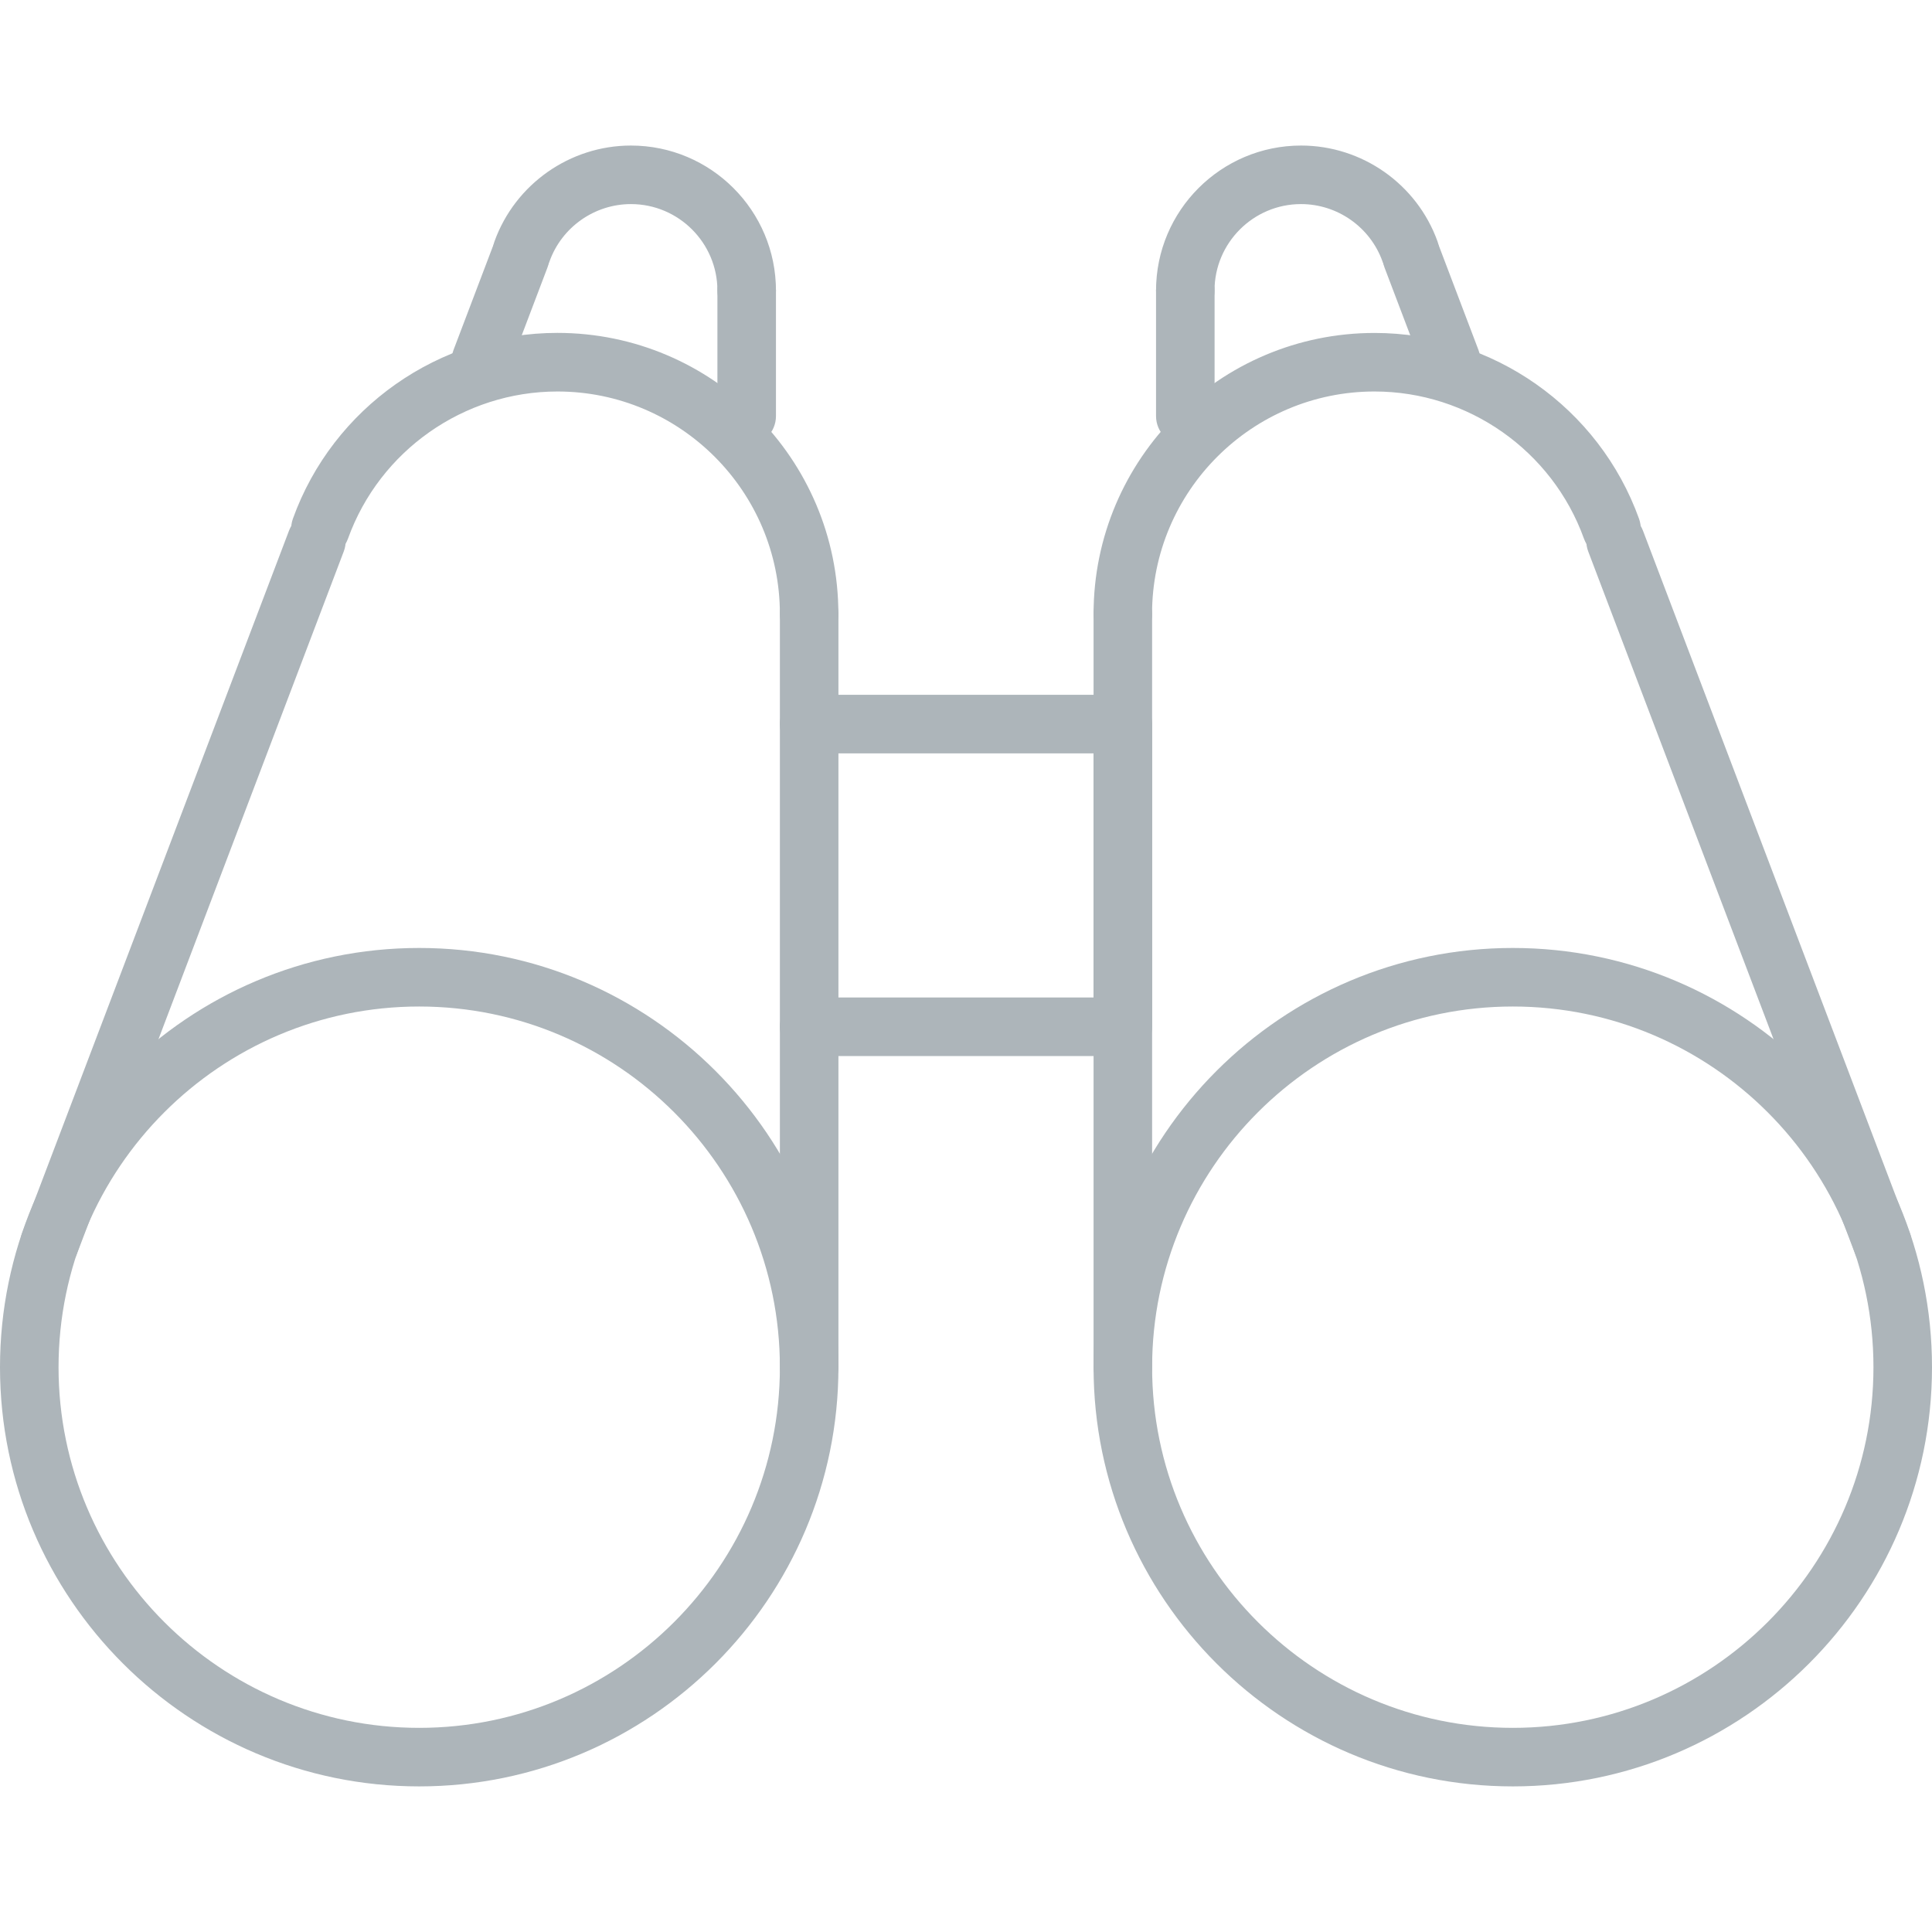 <?xml version="1.0" encoding="iso-8859-1"?>
<!-- Generator: Adobe Illustrator 19.0.0, SVG Export Plug-In . SVG Version: 6.00 Build 0)  -->
<svg xmlns="http://www.w3.org/2000/svg" xmlns:xlink="http://www.w3.org/1999/xlink" version="1.1" id="Capa_1" x="0px" y="0px" viewBox="0 0 33 33" style="enable-background:new 0 0 33 33;" xml:space="preserve" width="512px" height="512px">
<g>
	<g>
		<g>
			<path d="M7.16,30.513c-3.948,0-7.16-3.212-7.16-7.16s3.212-7.161,7.16-7.161s7.161,3.212,7.161,7.161S11.108,30.513,7.16,30.513z      M7.16,17.192c-3.396,0-6.16,2.764-6.16,6.161c0,3.396,2.764,6.16,6.16,6.16c3.397,0,6.161-2.764,6.161-6.16     C13.321,19.956,10.557,17.192,7.16,17.192z" fill="#adb5ba"/>
			<path d="M13.821,10.987c-0.276,0-0.5-0.224-0.5-0.5c0-2.096-1.705-3.8-3.8-3.8c-1.598,0-3.036,1.01-3.577,2.513     C5.851,9.458,5.565,9.595,5.304,9.5C5.044,9.407,4.91,9.12,5.003,8.86c0.683-1.898,2.499-3.174,4.517-3.174     c2.647,0,4.8,2.153,4.8,4.8C14.321,10.763,14.097,10.987,13.821,10.987z" fill="#adb5ba"/>
			<path d="M13.821,23.853c-0.276,0-0.5-0.224-0.5-0.5V10.487c0-0.276,0.224-0.5,0.5-0.5s0.5,0.224,0.5,0.5v12.866     C14.321,23.629,14.097,23.853,13.821,23.853z" fill="#adb5ba"/>
			<path d="M0.845,21.743c-0.059,0-0.119-0.01-0.178-0.033c-0.258-0.098-0.388-0.387-0.29-0.645l4.56-12.002     c0.098-0.258,0.386-0.388,0.645-0.29c0.258,0.098,0.388,0.387,0.29,0.645L1.313,21.42C1.237,21.62,1.047,21.743,0.845,21.743z" fill="#adb5ba"/>
		</g>
		<g>
			<path d="M12.754,5.463c-0.276,0-0.5-0.224-0.5-0.5c0-0.814-0.663-1.477-1.477-1.477c-0.621,0-1.18,0.393-1.39,0.977     c-0.093,0.259-0.38,0.396-0.64,0.301c-0.26-0.093-0.395-0.38-0.301-0.64c0.353-0.979,1.289-1.638,2.331-1.638     c1.366,0,2.477,1.111,2.477,2.477C13.254,5.24,13.03,5.463,12.754,5.463z" fill="#adb5ba"/>
			<path d="M12.754,7.607c-0.276,0-0.5-0.224-0.5-0.5V4.963c0-0.276,0.224-0.5,0.5-0.5s0.5,0.224,0.5,0.5v2.144     C13.254,7.384,13.03,7.607,12.754,7.607z" fill="#adb5ba"/>
			<path d="M8.214,6.657c-0.059,0-0.119-0.01-0.178-0.033c-0.258-0.098-0.388-0.387-0.29-0.645l0.671-1.767     c0.098-0.258,0.386-0.389,0.645-0.29c0.258,0.098,0.388,0.387,0.29,0.645L8.681,6.335C8.605,6.535,8.416,6.657,8.214,6.657z" fill="#adb5ba"/>
		</g>
	</g>
	<g>
		<g>
			<path d="M25.84,30.513c-3.948,0-7.161-3.212-7.161-7.16s3.212-7.161,7.161-7.161S33,19.405,33,23.353S29.788,30.513,25.84,30.513     z M25.84,17.192c-3.397,0-6.161,2.764-6.161,6.161c0,3.396,2.764,6.16,6.161,6.16c3.396,0,6.16-2.764,6.16-6.16     C32,19.956,29.236,17.192,25.84,17.192z" fill="#adb5ba"/>
			<path d="M19.179,10.987c-0.276,0-0.5-0.224-0.5-0.5c0-2.647,2.153-4.8,4.8-4.8c2.019,0,3.834,1.275,4.517,3.174     c0.094,0.26-0.041,0.546-0.301,0.64c-0.262,0.095-0.547-0.042-0.64-0.301c-0.541-1.503-1.979-2.513-3.577-2.513     c-2.096,0-3.8,1.705-3.8,3.8C19.679,10.763,19.456,10.987,19.179,10.987z" fill="#adb5ba"/>
			<path d="M19.179,23.853c-0.276,0-0.5-0.224-0.5-0.5V10.487c0-0.276,0.224-0.5,0.5-0.5s0.5,0.224,0.5,0.5v12.866     C19.679,23.629,19.456,23.853,19.179,23.853z" fill="#adb5ba"/>
			<path d="M32.155,21.743c-0.202,0-0.392-0.123-0.467-0.322l-4.56-12.002c-0.098-0.258,0.032-0.547,0.29-0.645     c0.26-0.099,0.547,0.032,0.645,0.29l4.56,12.002c0.098,0.258-0.032,0.547-0.29,0.645C32.274,21.732,32.214,21.743,32.155,21.743z     " fill="#adb5ba"/>
		</g>
		<g>
			<path d="M20.246,5.463c-0.276,0-0.5-0.224-0.5-0.5c0-1.366,1.111-2.477,2.477-2.477c1.042,0,1.979,0.658,2.331,1.638     c0.094,0.26-0.041,0.546-0.301,0.64c-0.263,0.094-0.546-0.042-0.64-0.301c-0.21-0.584-0.769-0.977-1.391-0.977     c-0.814,0-1.477,0.663-1.477,1.477C20.746,5.24,20.522,5.463,20.246,5.463z" fill="#adb5ba"/>
			<path d="M20.246,7.607c-0.276,0-0.5-0.224-0.5-0.5V4.963c0-0.276,0.224-0.5,0.5-0.5s0.5,0.224,0.5,0.5v2.144     C20.746,7.384,20.522,7.607,20.246,7.607z" fill="#adb5ba"/>
			<path d="M24.786,6.657c-0.202,0-0.392-0.123-0.467-0.322l-0.671-1.767c-0.098-0.258,0.032-0.547,0.29-0.645     c0.26-0.1,0.547,0.031,0.645,0.29l0.671,1.767c0.098,0.258-0.032,0.547-0.29,0.645C24.905,6.647,24.845,6.657,24.786,6.657z" fill="#adb5ba"/>
		</g>
	</g>
	<path d="M19.179,18.038h-5.358c-0.276,0-0.5-0.224-0.5-0.5s0.224-0.5,0.5-0.5h4.858v-4.17h-4.858c-0.276,0-0.5-0.224-0.5-0.5   s0.224-0.5,0.5-0.5h5.358c0.276,0,0.5,0.224,0.5,0.5v5.17C19.679,17.814,19.456,18.038,19.179,18.038z" fill="#adb5ba"/>
</g>
<g>
</g>
<g>
</g>
<g>
</g>
<g>
</g>
<g>
</g>
<g>
</g>
<g>
</g>
<g>
</g>
<g>
</g>
<g>
</g>
<g>
</g>
<g>
</g>
<g>
</g>
<g>
</g>
<g>
</g>
</svg>
